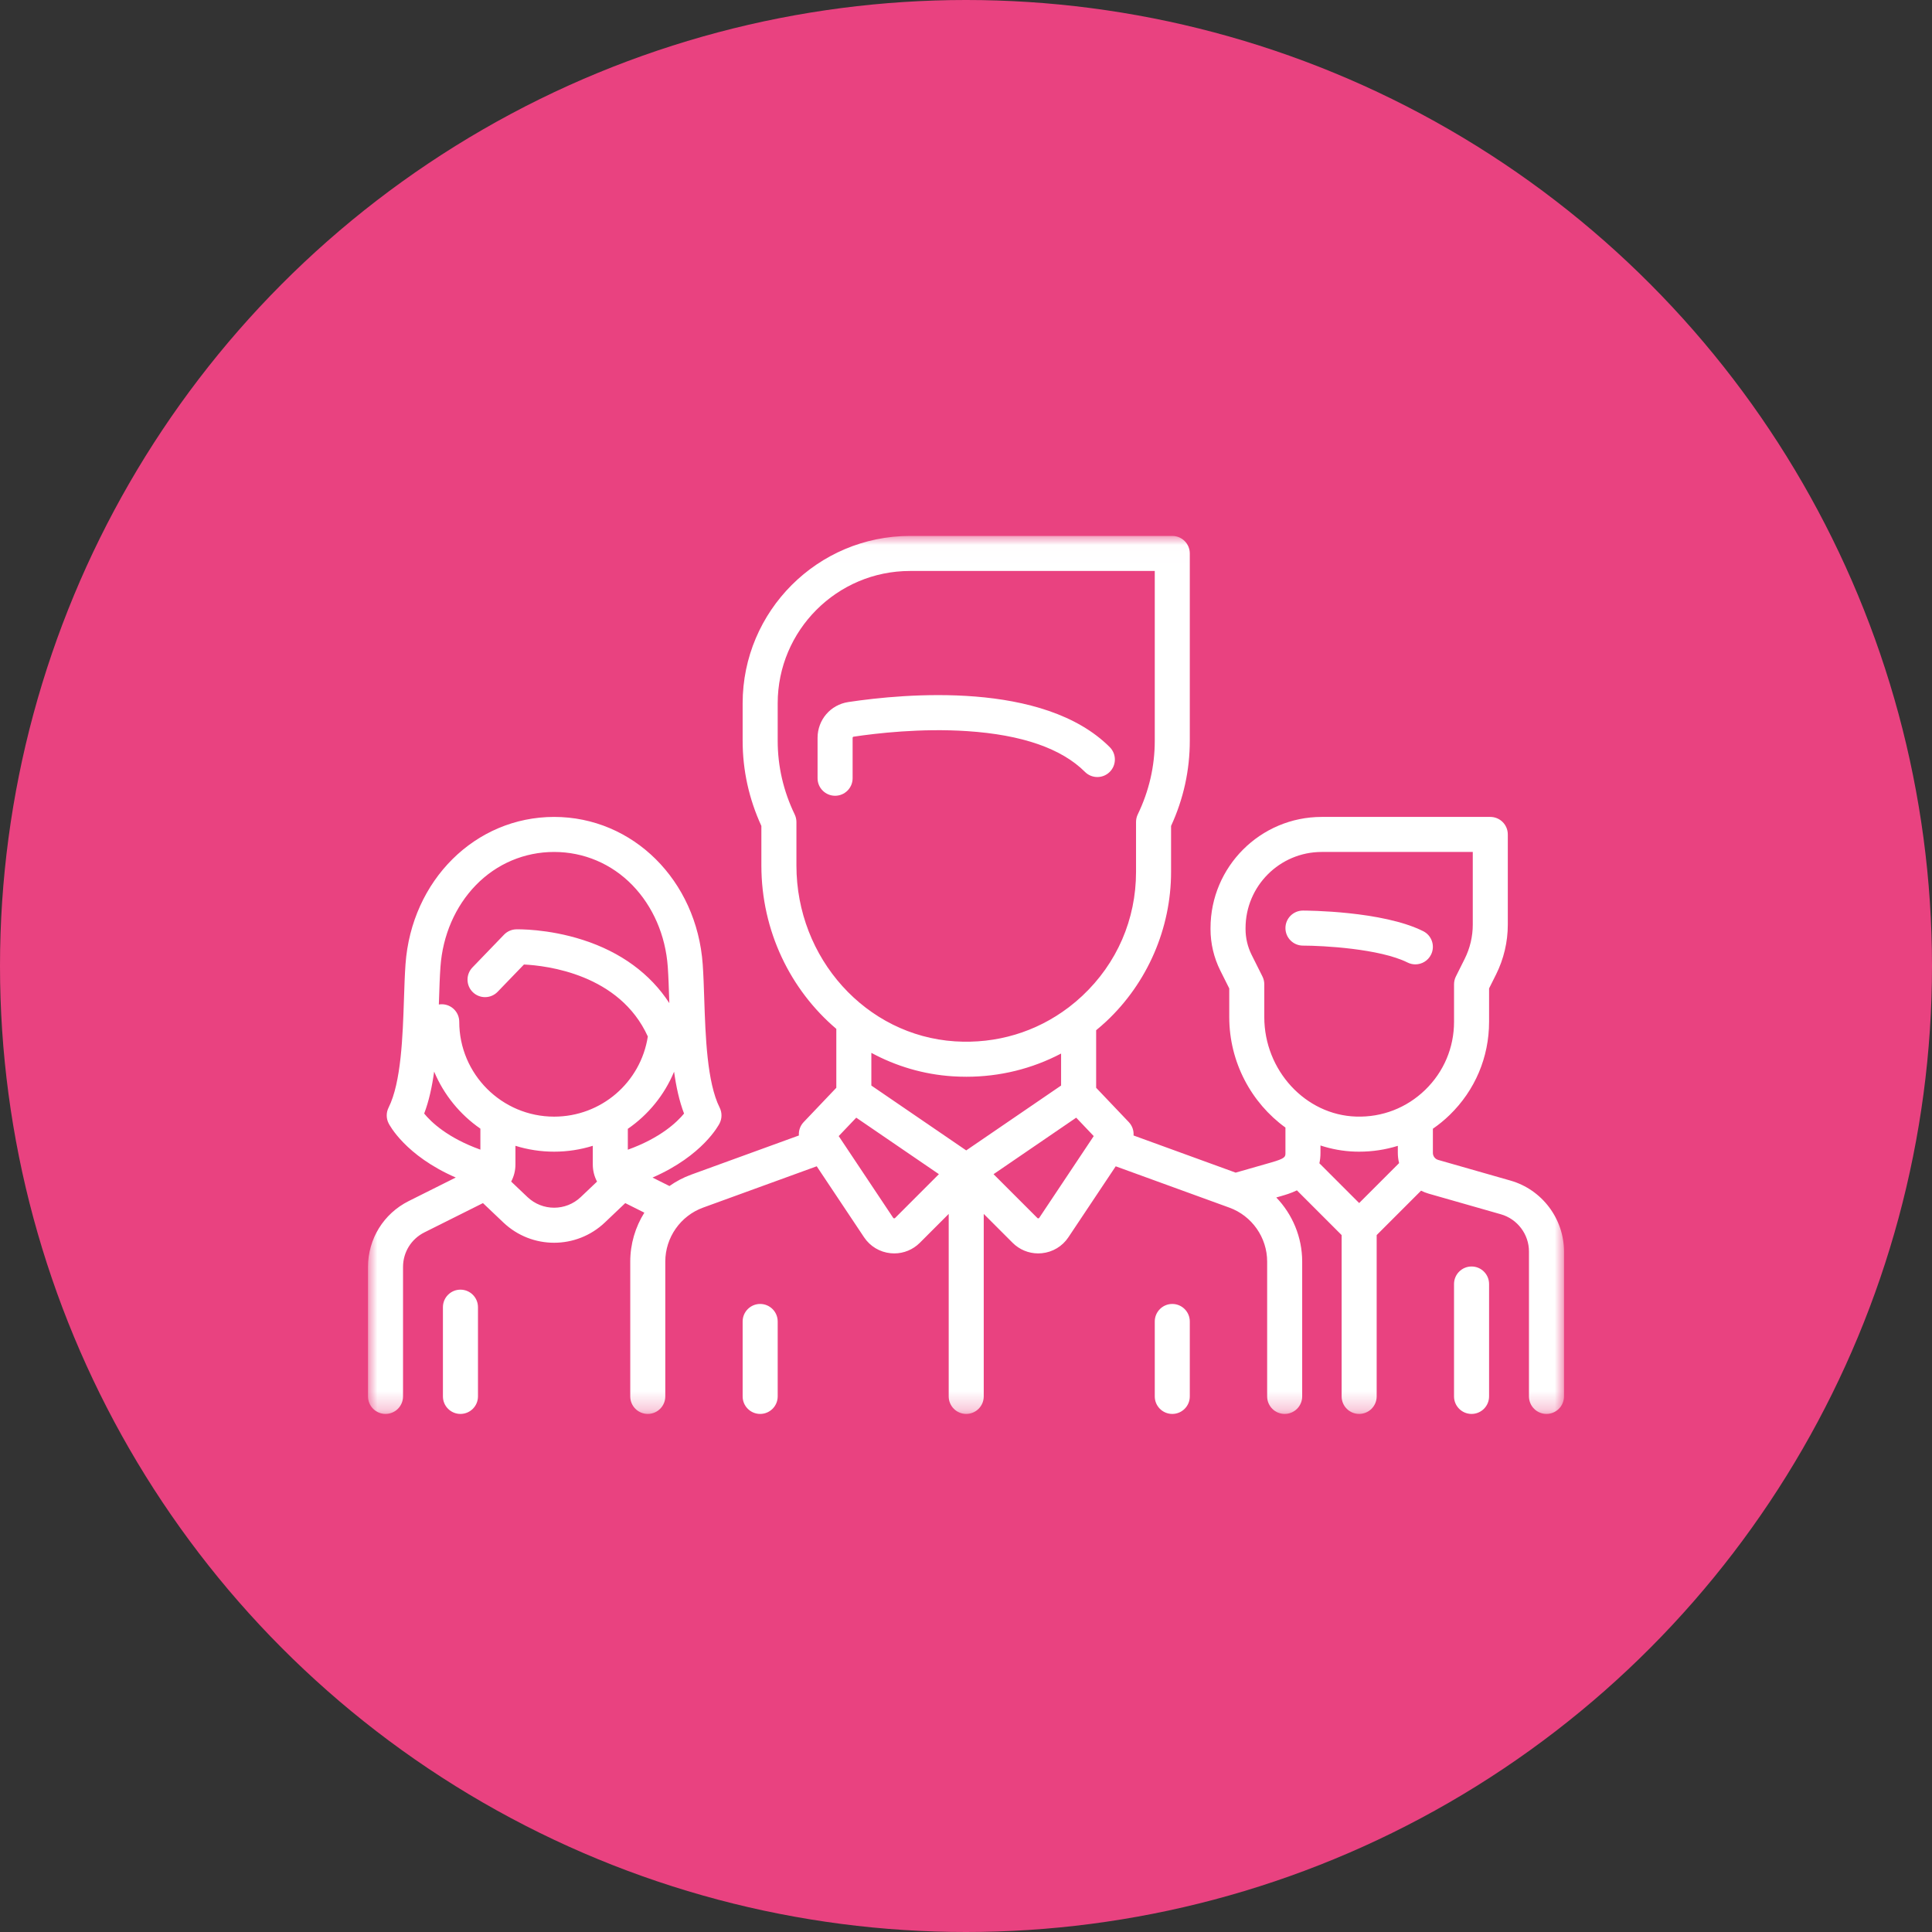 <?xml version="1.0" encoding="UTF-8"?>
<svg width="105px" height="105px" viewBox="0 0 105 105" version="1.1" xmlns="http://www.w3.org/2000/svg" xmlns:xlink="http://www.w3.org/1999/xlink">
    <rect x="0" y="0" width="105" height="105" fill="#333333" stroke="none"/>
    <!-- Generator: Sketch 52.1 (67048) - http://www.bohemiancoding.com/sketch -->
    <title>Group 21</title>
    <desc>Created with Sketch.</desc>
    <defs>
        <circle id="path-1" cx="52.5" cy="52.5" r="52.5"></circle>
        <polygon id="path-3" points="0 0.017 65 0.017 65 47.734 0 47.734"></polygon>
    </defs>
    <g id="Page-1" stroke="none" stroke-width="1" fill="none" fill-rule="evenodd">
        <g id="Desktop-HD-Copy-15" transform="translate(-470, -1927)">
            <g id="Group-14" transform="translate(0, 1560)">
                <g id="Group-6">
                    <g id="Group-15">
                        <g id="Group-16" transform="translate(150, 134)">
                            <g id="Group-10">
                                <g id="Group-25">
                                    <g id="Group-3" transform="translate(320, 233)">
                                        <g id="Group-21">
                                            <mask id="mask-2" fill="white">
                                                <use xlink:href="#path-1"></use>
                                            </mask>
                                            <use id="Path-Copy-4" fill="#E94280" xlink:href="#path-1"></use>
                                            <g id="Page-1" mask="url(#mask-2)">
                                                <g transform="translate(20, 29)">
                                                    <path d="M57.347,21.607 C55.135,20.501 50.989,20.488 50.813,20.488 C50.287,20.488 49.861,20.914 49.861,21.44 C49.861,21.966 50.287,22.392 50.813,22.392 C51.883,22.392 54.99,22.557 56.496,23.31 C56.632,23.378 56.778,23.411 56.921,23.411 C57.27,23.411 57.606,23.218 57.773,22.884 C58.008,22.414 57.818,21.842 57.347,21.607" id="Fill-1" fill="#FFFFFF"></path>
                                                    <g id="Group-5" stroke-width="1" fill="none" transform="translate(0, 0.11)">
                                                        <mask id="mask-4" fill="white">
                                                            <use xlink:href="#path-3"></use>
                                                        </mask>
                                                        <g id="Clip-4"></g>
                                                        <path d="M57.458,30.121 C56.449,31.101 55.116,31.618 53.708,31.574 C50.953,31.492 48.711,29.065 48.711,26.165 L48.711,24.385 C48.711,24.237 48.677,24.091 48.611,23.959 L48.022,22.782 C47.807,22.351 47.693,21.869 47.693,21.387 L47.693,21.33 C47.693,19.048 49.549,17.192 51.831,17.192 L60.042,17.192 L60.042,21.147 C60.042,21.786 59.89,22.426 59.605,22.997 L59.124,23.959 C59.058,24.091 59.024,24.237 59.024,24.385 L59.024,26.421 C59.024,27.827 58.467,29.141 57.458,30.121 Z M53.867,36.273 L51.706,34.112 C51.744,33.941 51.765,33.753 51.765,33.546 L51.765,33.145 C52.365,33.341 52.997,33.458 53.651,33.478 C53.724,33.48 53.797,33.481 53.87,33.481 C54.593,33.481 55.298,33.372 55.969,33.164 L55.969,33.547 C55.969,33.737 55.993,33.923 56.038,34.102 L53.867,36.273 Z M36.481,37.076 C36.476,37.084 36.463,37.102 36.432,37.105 C36.401,37.109 36.386,37.093 36.379,37.086 L33.997,34.704 L38.489,31.633 L39.442,32.634 L36.481,37.076 Z M32.512,33.412 L27.356,29.887 L27.356,28.11 C28.69,28.831 30.184,29.282 31.773,29.385 C32.024,29.401 32.273,29.409 32.522,29.409 C34.342,29.409 36.095,28.974 37.668,28.148 L37.668,29.887 L32.512,33.412 Z M28.645,37.086 C28.638,37.093 28.623,37.108 28.592,37.105 C28.561,37.102 28.548,37.084 28.543,37.076 L25.582,32.634 L26.535,31.633 L31.027,34.703 L28.645,37.086 Z M23.284,17.927 L23.284,15.565 C23.284,15.422 23.251,15.28 23.189,15.151 C22.576,13.882 22.266,12.536 22.266,11.15 L22.266,9.114 C22.266,5.148 25.492,1.921 29.458,1.921 L42.759,1.921 L42.759,11.15 C42.759,12.536 42.448,13.882 41.835,15.151 C41.773,15.28 41.741,15.422 41.741,15.565 L41.741,18.276 C41.741,20.855 40.704,23.246 38.822,25.011 C38.587,25.231 38.343,25.437 38.091,25.63 C38.085,25.633 38.08,25.638 38.074,25.642 C36.311,26.98 34.151,27.631 31.896,27.485 C27.067,27.172 23.284,22.974 23.284,17.927 Z M14.121,33.374 L14.121,32.239 C15.229,31.476 16.109,30.403 16.635,29.135 C16.749,29.955 16.917,30.731 17.177,31.409 C16.798,31.872 15.9,32.734 14.121,33.374 Z M10.115,31.577 C7.272,31.577 4.959,29.264 4.959,26.421 C4.959,25.895 4.533,25.469 4.007,25.469 C3.953,25.469 3.901,25.474 3.85,25.483 C3.853,25.401 3.856,25.319 3.859,25.237 C3.88,24.583 3.9,23.964 3.938,23.434 C4.06,21.723 4.743,20.147 5.863,18.995 C6.993,17.832 8.503,17.192 10.115,17.192 C11.727,17.192 13.237,17.832 14.367,18.995 C15.486,20.147 16.17,21.723 16.292,23.434 C16.329,23.964 16.35,24.583 16.371,25.237 C16.373,25.293 16.375,25.35 16.377,25.407 C15.341,23.811 13.741,22.635 11.674,21.971 C9.764,21.357 8.122,21.395 8.052,21.397 C7.803,21.404 7.567,21.508 7.393,21.688 L5.676,23.469 C5.311,23.848 5.321,24.451 5.7,24.816 C6.079,25.181 6.681,25.17 7.046,24.791 L8.476,23.309 C9.707,23.369 13.667,23.829 15.208,27.221 C14.82,29.721 12.672,31.577 10.115,31.577 Z M11.563,35.948 C10.751,36.72 9.479,36.719 8.667,35.948 L7.781,35.106 C7.931,34.826 8.013,34.509 8.013,34.176 L8.013,33.162 C8.677,33.369 9.383,33.481 10.115,33.481 C10.846,33.481 11.551,33.369 12.217,33.162 L12.217,34.176 C12.217,34.509 12.299,34.827 12.448,35.107 L11.563,35.948 Z M6.108,33.371 C4.327,32.73 3.434,31.876 3.053,31.409 C3.313,30.73 3.481,29.951 3.595,29.129 C4.12,30.388 5,31.463 6.108,32.23 L6.108,33.371 Z M62.094,35.053 L58.162,33.929 C57.992,33.881 57.874,33.724 57.874,33.547 L57.874,32.234 C58.194,32.013 58.499,31.765 58.784,31.488 C60.166,30.146 60.928,28.347 60.928,26.421 L60.928,24.609 L61.308,23.849 C61.725,23.014 61.946,22.08 61.946,21.147 L61.946,16.24 C61.946,15.714 61.52,15.288 60.994,15.288 L51.831,15.288 C48.499,15.288 45.789,17.998 45.789,21.33 L45.789,21.387 C45.789,22.163 45.972,22.94 46.319,23.634 L46.807,24.609 L46.807,26.164 C46.807,28.629 48.021,30.84 49.861,32.171 L49.861,33.547 C49.861,33.759 49.861,33.847 49.075,34.071 L47.156,34.62 L41.606,32.601 C41.626,32.339 41.537,32.073 41.346,31.872 L39.573,30.009 L39.573,26.881 C39.76,26.726 39.945,26.568 40.124,26.4 C42.362,24.303 43.645,21.341 43.645,18.276 L43.645,15.778 C44.321,14.308 44.663,12.752 44.663,11.149 L44.663,0.969 C44.663,0.443 44.237,0.017 43.711,0.017 L29.458,0.017 C24.442,0.017 20.361,4.098 20.361,9.113 L20.361,11.15 C20.361,12.752 20.704,14.308 21.379,15.778 L21.379,17.927 C21.379,21.487 22.962,24.693 25.452,26.807 L25.452,30.009 L23.678,31.873 C23.487,32.073 23.398,32.34 23.418,32.601 L17.56,34.731 C17.136,34.886 16.741,35.095 16.383,35.348 L15.463,34.888 C18.201,33.696 19.069,32.02 19.111,31.937 C19.245,31.669 19.245,31.353 19.111,31.085 C18.424,29.712 18.341,27.196 18.274,25.174 C18.252,24.501 18.231,23.865 18.191,23.299 C17.866,18.732 14.394,15.288 10.115,15.288 C5.835,15.288 2.363,18.732 2.038,23.299 C1.998,23.865 1.977,24.501 1.955,25.174 C1.888,27.196 1.805,29.712 1.119,31.085 C0.984,31.353 0.984,31.669 1.119,31.937 C1.16,32.02 2.026,33.693 4.77,34.886 L2.215,36.164 C0.849,36.847 -2.5390625e-05,38.22 -2.5390625e-05,39.747 L-2.5390625e-05,46.782 C-2.5390625e-05,47.308 0.426,47.734 0.952,47.734 C1.478,47.734 1.904,47.308 1.904,46.782 L1.904,39.747 C1.904,38.946 2.349,38.226 3.066,37.867 L6.248,36.276 L7.355,37.328 C8.129,38.064 9.121,38.431 10.115,38.431 C11.107,38.431 12.101,38.063 12.874,37.328 L13.981,36.276 L15.019,36.795 C14.53,37.577 14.253,38.493 14.253,39.454 L14.253,46.782 C14.253,47.308 14.679,47.734 15.205,47.734 C15.731,47.734 16.157,47.308 16.157,46.782 L16.157,39.454 C16.157,38.147 16.982,36.968 18.211,36.521 L24.387,34.275 L26.959,38.132 C27.287,38.625 27.814,38.942 28.404,39 C28.469,39.007 28.535,39.01 28.6,39.01 C29.12,39.01 29.619,38.805 29.991,38.433 L31.56,36.864 L31.56,46.782 C31.56,47.308 31.986,47.734 32.512,47.734 C33.038,47.734 33.464,47.308 33.464,46.782 L33.464,36.864 L35.033,38.433 C35.405,38.805 35.903,39.01 36.424,39.01 C36.489,39.01 36.554,39.007 36.62,39 C37.21,38.942 37.737,38.626 38.065,38.133 L40.637,34.276 L46.813,36.522 C48.041,36.968 48.867,38.147 48.867,39.454 L48.867,46.782 C48.867,47.308 49.293,47.734 49.819,47.734 C50.345,47.734 50.771,47.308 50.771,46.782 L50.771,39.454 C50.771,38.13 50.245,36.888 49.363,35.97 L49.598,35.903 C49.835,35.835 50.159,35.742 50.484,35.583 L52.915,38.014 L52.915,46.782 C52.915,47.308 53.341,47.734 53.867,47.734 C54.393,47.734 54.819,47.308 54.819,46.782 L54.819,38.014 L57.233,35.6 C57.362,35.665 57.497,35.72 57.639,35.761 L61.571,36.884 C62.469,37.141 63.096,37.972 63.096,38.905 L63.096,46.782 C63.096,47.308 63.522,47.734 64.048,47.734 C64.574,47.734 65,47.308 65,46.782 L65,38.905 C65,37.126 63.805,35.542 62.094,35.053 Z" id="Fill-3" fill="#FFFFFF" mask="url(#mask-4)"></path>
                                                    </g>
                                                    <path d="M59.976,39.831 C59.45,39.831 59.023,40.258 59.023,40.783 L59.023,46.892 C59.023,47.418 59.45,47.844 59.976,47.844 C60.502,47.844 60.928,47.418 60.928,46.892 L60.928,40.783 C60.928,40.258 60.502,39.831 59.976,39.831" id="Fill-6" fill="#FFFFFF"></path>
                                                    <path d="M5.024,41.09 C4.499,41.09 4.072,41.516 4.072,42.042 L4.072,46.892 C4.072,47.418 4.499,47.844 5.024,47.844 C5.55,47.844 5.977,47.418 5.977,46.892 L5.977,42.042 C5.977,41.516 5.55,41.09 5.024,41.09" id="Fill-8" fill="#FFFFFF"></path>
                                                    <path d="M40.312,11.605 C36.711,8.004 29.176,8.692 26.103,9.155 C25.136,9.301 24.433,10.12 24.433,11.102 L24.433,13.296 C24.433,13.822 24.86,14.248 25.386,14.248 C25.911,14.248 26.338,13.822 26.338,13.296 L26.338,11.102 C26.338,11.07 26.359,11.042 26.387,11.038 C27.615,10.853 30.05,10.568 32.573,10.736 C35.542,10.933 37.693,11.679 38.965,12.951 C39.337,13.323 39.94,13.323 40.312,12.951 C40.684,12.579 40.684,11.976 40.312,11.605" id="Fill-10" fill="#FFFFFF"></path>
                                                    <path d="M21.313,41.867 C20.788,41.867 20.361,42.294 20.361,42.82 L20.361,46.892 C20.361,47.418 20.788,47.844 21.313,47.844 C21.839,47.844 22.266,47.418 22.266,46.892 L22.266,42.82 C22.266,42.294 21.839,41.867 21.313,41.867" id="Fill-12" fill="#FFFFFF"></path>
                                                    <path d="M43.711,41.867 C43.185,41.867 42.759,42.294 42.759,42.82 L42.759,46.892 C42.759,47.418 43.185,47.844 43.711,47.844 C44.237,47.844 44.663,47.418 44.663,46.892 L44.663,42.82 C44.663,42.294 44.237,41.867 43.711,41.867" id="Fill-14" fill="#FFFFFF"></path>
                                                </g>
                                            </g>
                                        </g>
                                    </g>
                                </g>
                            </g>
                        </g>
                    </g>
                </g>
            </g>
        </g>
    </g>
</svg>